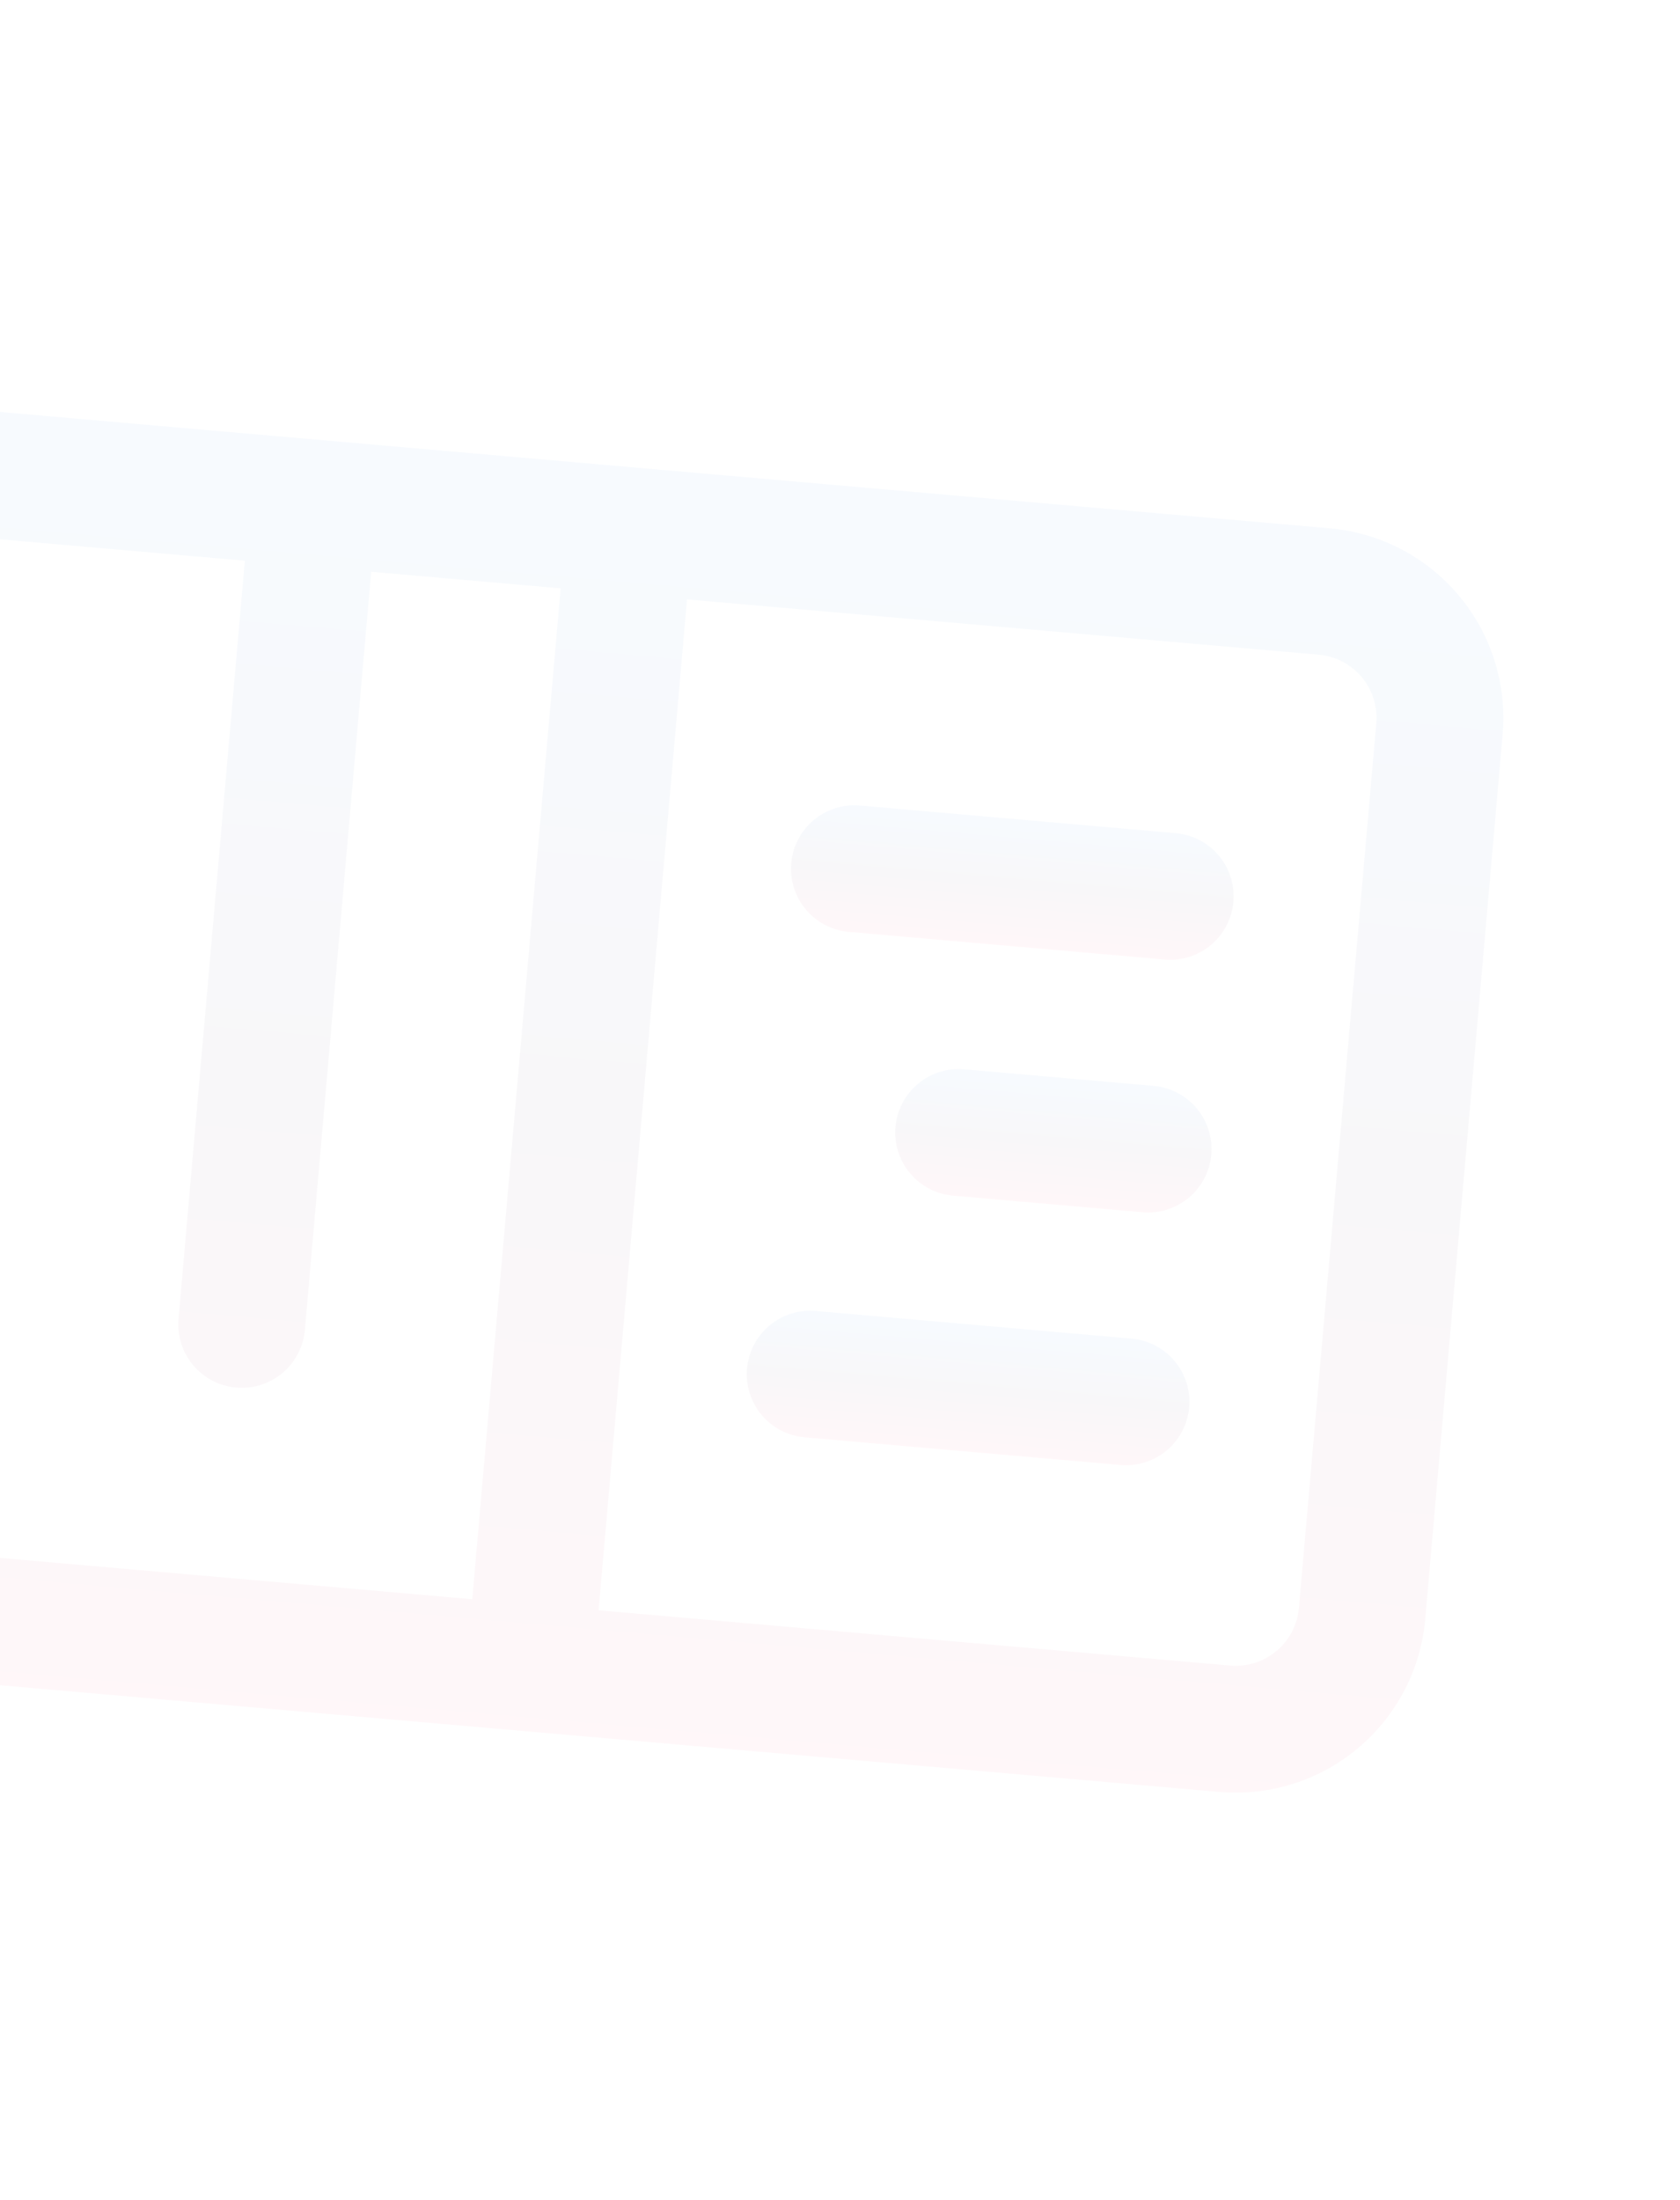 <svg width="207" height="271" viewBox="0 0 207 271" fill="none" xmlns="http://www.w3.org/2000/svg">
<path d="M163.838 65.081L-7.383 50.101C-13.575 49.559 -19.729 51.5 -24.491 55.495C-29.252 59.491 -32.232 65.214 -32.774 71.407L-42.306 180.365C-42.848 186.558 -40.908 192.712 -36.912 197.474C-32.917 202.235 -27.193 205.215 -21.001 205.756L150.22 220.736C156.413 221.278 162.567 219.338 167.328 215.342C172.09 211.347 175.07 205.623 175.611 199.431L185.144 90.472C185.686 84.28 183.745 78.126 179.75 73.364C175.754 68.602 170.031 65.623 163.838 65.081ZM-26.741 181.727L-17.208 72.769C-17.027 70.704 -16.034 68.796 -14.447 67.465C-12.86 66.133 -10.809 65.486 -8.744 65.667L30.169 69.071L21.999 162.464C21.818 164.529 22.465 166.58 23.797 168.167C25.128 169.754 27.036 170.747 29.1 170.928C31.165 171.109 33.216 170.462 34.803 169.13C36.39 167.798 37.383 165.89 37.564 163.826L45.735 70.433L69.083 72.476L58.189 197L-19.639 190.191C-21.703 190.01 -23.611 189.017 -24.943 187.43C-26.275 185.843 -26.921 183.791 -26.741 181.727ZM160.046 198.069C159.865 200.133 158.872 202.041 157.285 203.373C155.697 204.705 153.646 205.351 151.582 205.171L73.754 198.362L84.649 73.838L162.477 80.647C164.541 80.827 166.448 81.82 167.78 83.407C169.112 84.995 169.759 87.046 169.578 89.11L160.046 198.069Z" fill="url(#paint0_linear_28_281)" fill-opacity="0.03"/>
<path d="M144.868 102.633L105.954 99.228C103.89 99.048 101.839 99.695 100.252 101.027C98.665 102.358 97.671 104.266 97.491 106.33C97.31 108.394 97.957 110.446 99.289 112.033C100.621 113.62 102.528 114.613 104.593 114.794L143.506 118.199C145.571 118.379 147.622 117.732 149.209 116.401C150.796 115.069 151.79 113.161 151.97 111.097C152.151 109.033 151.504 106.981 150.172 105.394C148.84 103.807 146.932 102.814 144.868 102.633Z" fill="url(#paint1_linear_28_281)" fill-opacity="0.03"/>
<path d="M142.145 133.764L118.796 131.721C116.732 131.541 114.681 132.188 113.094 133.519C111.506 134.851 110.513 136.759 110.333 138.823C110.152 140.887 110.799 142.939 112.131 144.526C113.463 146.113 115.37 147.106 117.435 147.287L140.783 149.33C142.847 149.51 144.898 148.864 146.486 147.532C148.073 146.2 149.066 144.292 149.247 142.228C149.427 140.164 148.78 138.112 147.448 136.525C146.117 134.938 144.209 133.945 142.145 133.764Z" fill="url(#paint2_linear_28_281)" fill-opacity="0.03"/>
<path d="M139.421 164.895L100.507 161.491C98.443 161.31 96.392 161.957 94.804 163.289C93.217 164.621 92.224 166.528 92.043 168.593C91.863 170.657 92.51 172.708 93.841 174.295C95.173 175.883 97.081 176.876 99.145 177.056L138.059 180.461C140.123 180.641 142.175 179.995 143.762 178.663C145.349 177.331 146.342 175.423 146.523 173.359C146.703 171.295 146.057 169.243 144.725 167.656C143.393 166.069 141.485 165.076 139.421 164.895Z" fill="url(#paint3_linear_28_281)" fill-opacity="0.03"/>
<defs>
<linearGradient id="paint0_linear_28_281" x1="78.228" y1="57.591" x2="64.61" y2="213.246" gradientUnits="userSpaceOnUse">
<stop stop-color="#0072FA"/>
<stop offset="0.5" stop-color="#1D0A42"/>
<stop offset="1" stop-color="#FF0049"/>
</linearGradient>
<linearGradient id="paint1_linear_28_281" x1="125.411" y1="100.931" x2="124.05" y2="116.496" gradientUnits="userSpaceOnUse">
<stop stop-color="#0072FA"/>
<stop offset="0.5" stop-color="#1D0A42"/>
<stop offset="1" stop-color="#FF0049"/>
</linearGradient>
<linearGradient id="paint2_linear_28_281" x1="130.47" y1="132.743" x2="129.109" y2="148.308" gradientUnits="userSpaceOnUse">
<stop stop-color="#0072FA"/>
<stop offset="0.5" stop-color="#1D0A42"/>
<stop offset="1" stop-color="#FF0049"/>
</linearGradient>
<linearGradient id="paint3_linear_28_281" x1="119.964" y1="163.193" x2="118.602" y2="178.759" gradientUnits="userSpaceOnUse">
<stop stop-color="#0072FA"/>
<stop offset="0.5" stop-color="#1D0A42"/>
<stop offset="1" stop-color="#FF0049"/>
</linearGradient>
</defs>
</svg>
